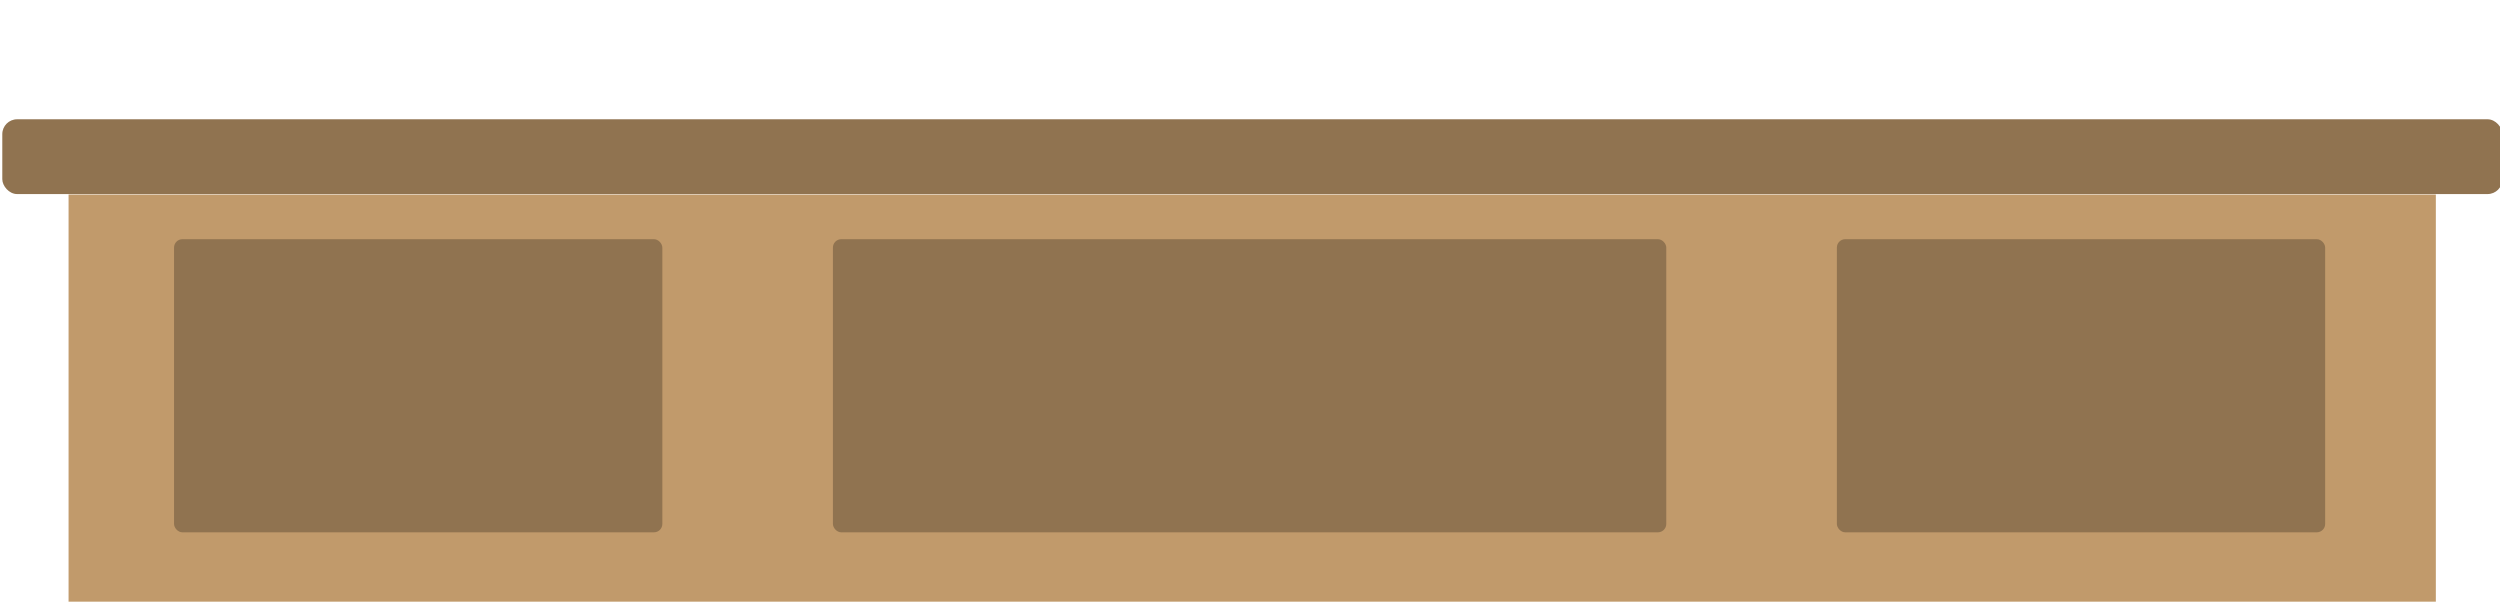 <svg xmlns="http://www.w3.org/2000/svg" xmlns:xlink="http://www.w3.org/1999/xlink" width="1824" height="439" viewBox="0 0 1824 439">
  <defs>
    <clipPath id="clip-path">
      <rect id="Rectangle_6" data-name="Rectangle 6" width="1824" height="439" transform="translate(74.326 905.207)" fill="#ccc"/>
    </clipPath>
  </defs>
  <g id="Mask_Group_1" data-name="Mask Group 1" transform="translate(-74.326 -905.207)" clip-path="url(#clip-path)">
    <g id="counter" transform="translate(74 949.228)">
      <rect id="main" width="1727.166" height="297.054" transform="translate(50.352 97.925)" fill="#c19a6b"/>
      <rect id="top" width="1824.07" height="54.57" rx="10.85" transform="translate(2 43)" fill="#907350"/>
      <rect id="Rectangle_1" data-name="Rectangle 1" width="608.023" height="213.879" rx="6.125" transform="translate(608.023 130.491)" fill="#907350"/>
      <rect id="Rectangle_2" data-name="Rectangle 2" width="356.264" height="213.879" rx="6.125" transform="translate(127.305 130.491)" fill="#907350"/>
      <rect id="Rectangle_3" data-name="Rectangle 3" width="356.264" height="213.879" rx="6.125" transform="translate(1340.501 130.491)" fill="#907350"/>
    </g>
  </g>
</svg>
